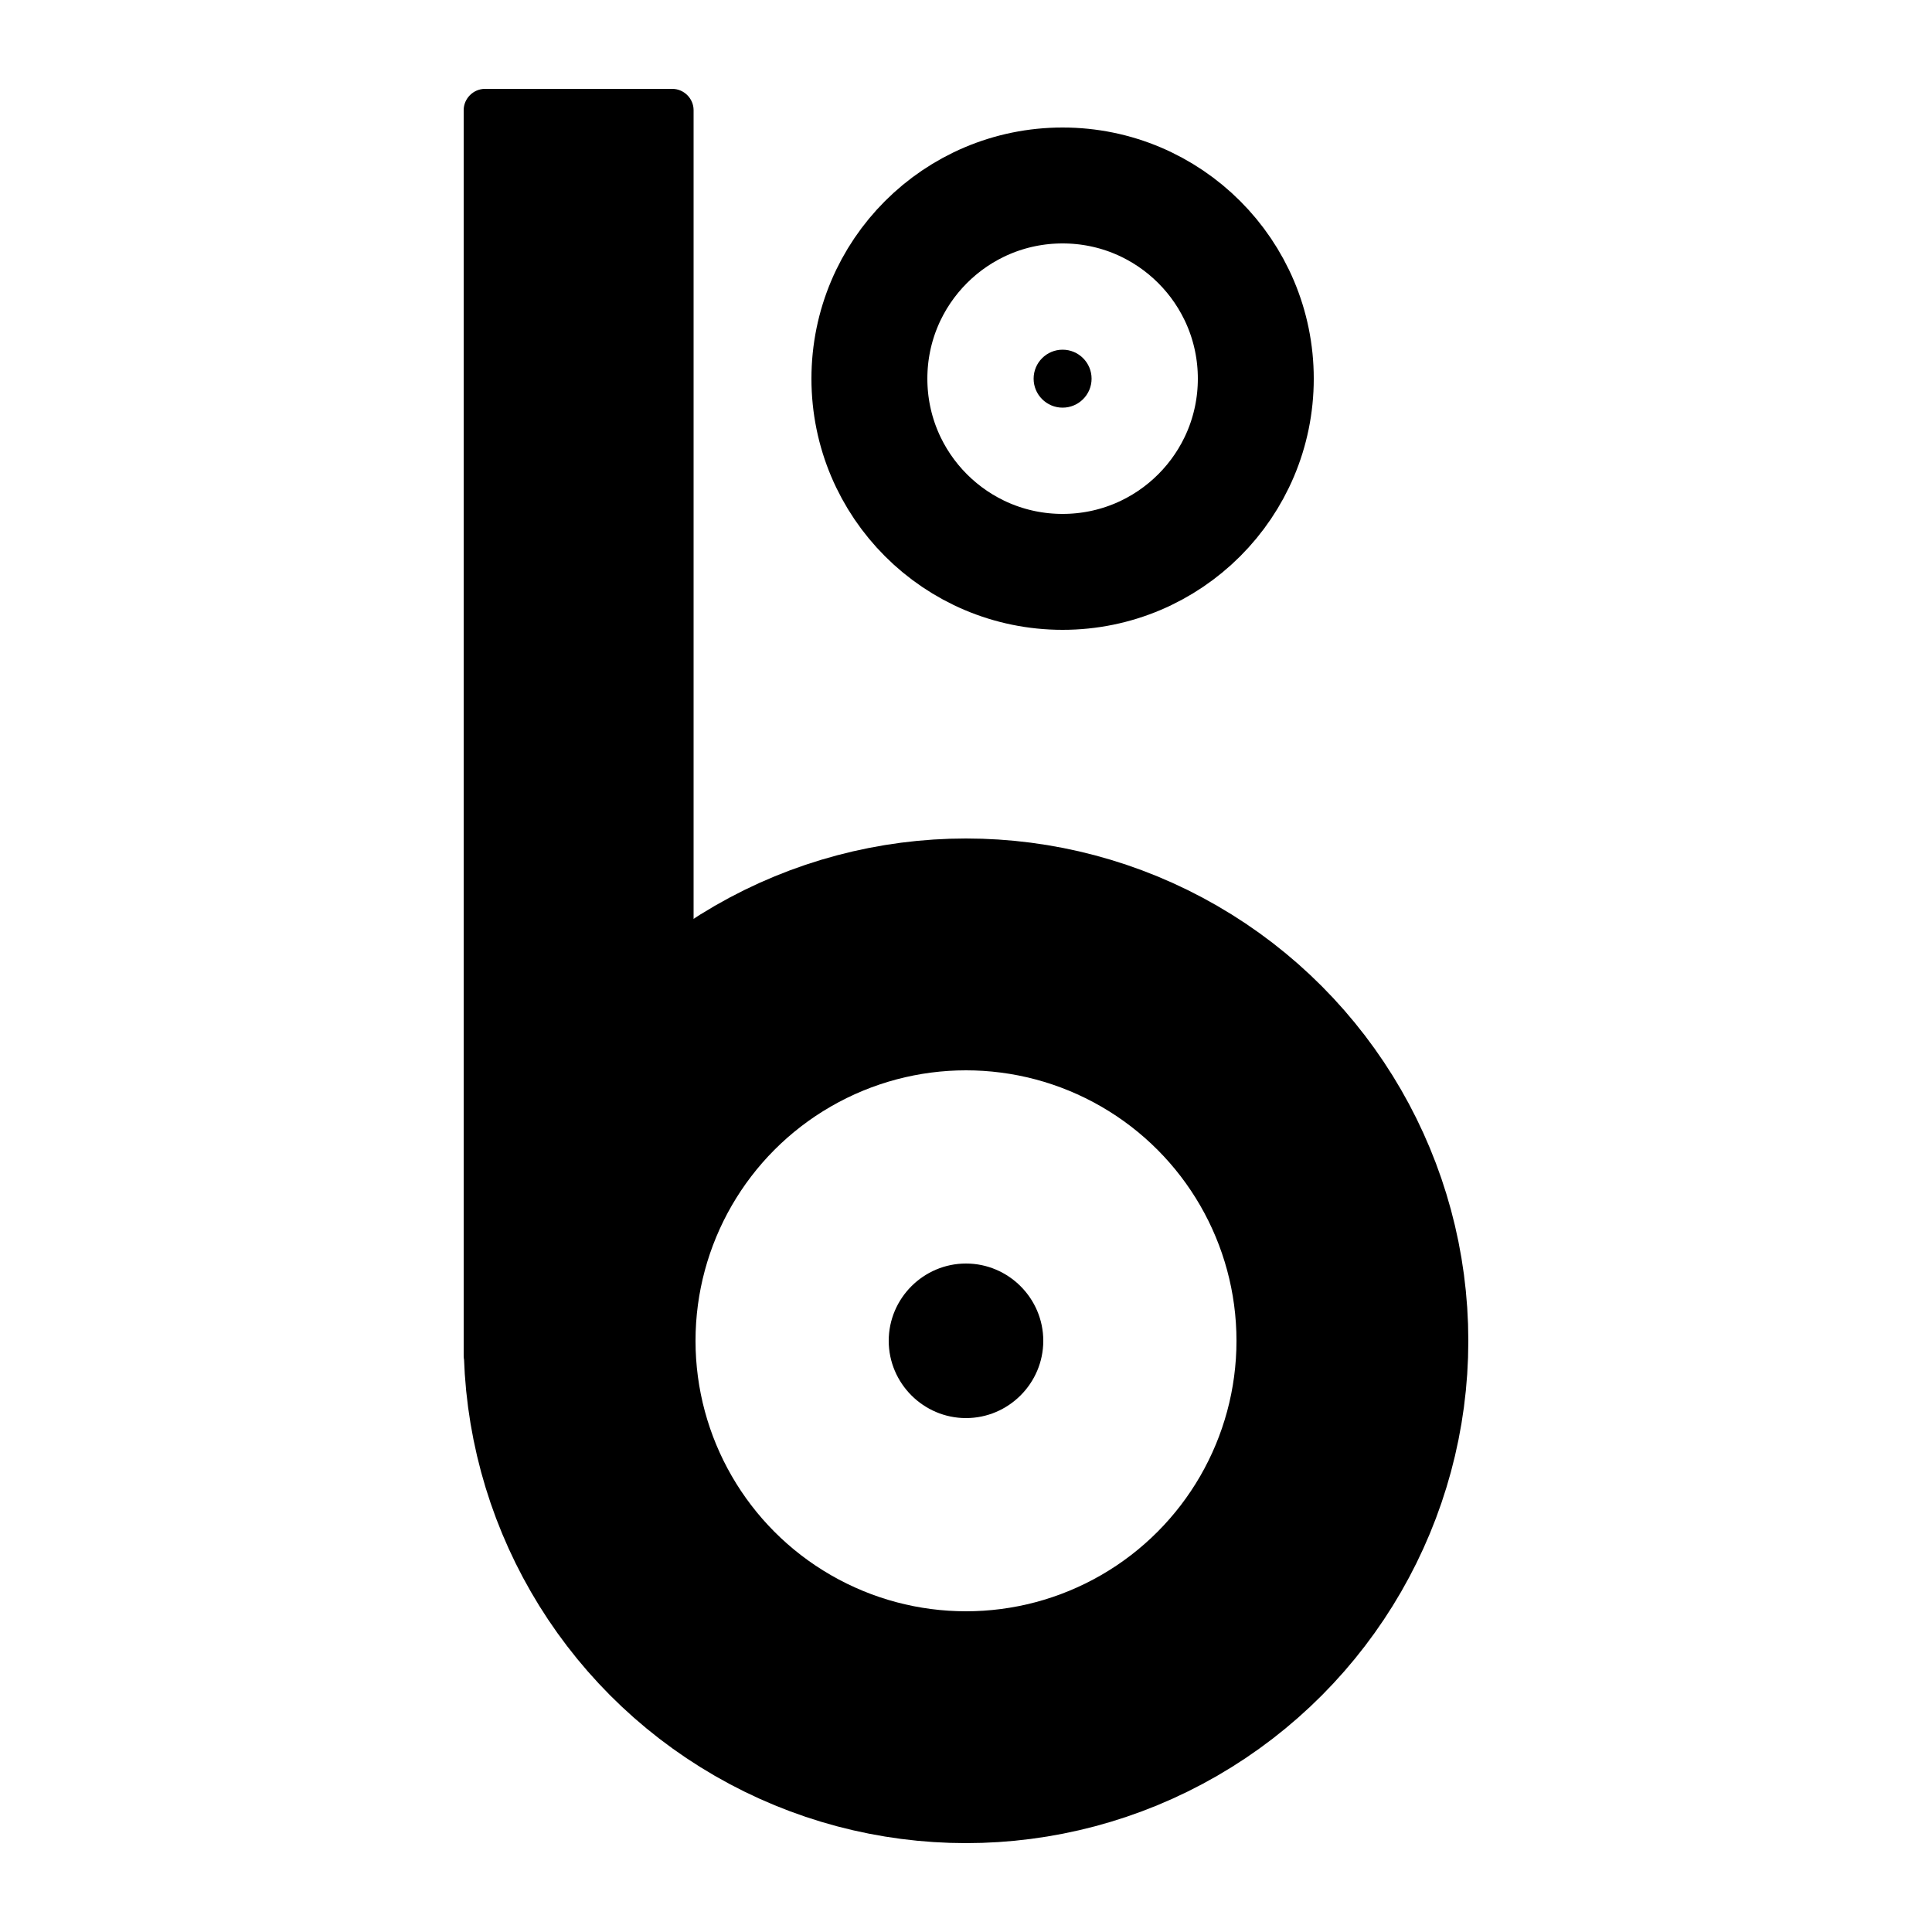 <svg xmlns="http://www.w3.org/2000/svg" viewBox="0 0 100 100">
	<style>
		.fill {
			fill: #000000;
			stroke: none;
		}

		.stroke {
			stroke: black;
			fill: none;
		}

		@media (prefers-color-scheme: dark) {
			.fill {
				fill: #000000;
				stroke: none;
			}

			.stroke {
				stroke: black;
				fill: none;
			}
		}
	</style>

	<g class="fill">
		<path d="M34.8,4.6h-9.7c-0.6,0-1.1,0.5-1.1,1.1v64.4c0,0.6,0.5,1.1,1.1,1.1h9.7c0.6,0,1.1-0.5,1.1-1.1V5.7
		C35.9,5.1,35.4,4.6,34.8,4.6L34.8,4.6z" />
		<circle cx="55" cy="19.6" r="1.5" />
		<path d="M50,65.4c-2.2,0-4,1.8-4,4s1.8,4,4,4s4-1.8,4-4S52.2,65.4,50,65.4L50,65.4z" />
	</g>

	<g class="stroke">
		<circle stroke-width="12" cx="50" cy="69.4" r="20" />
		<circle stroke-width="6" cx="55" cy="19.6" r="10" />
	</g>
</svg>